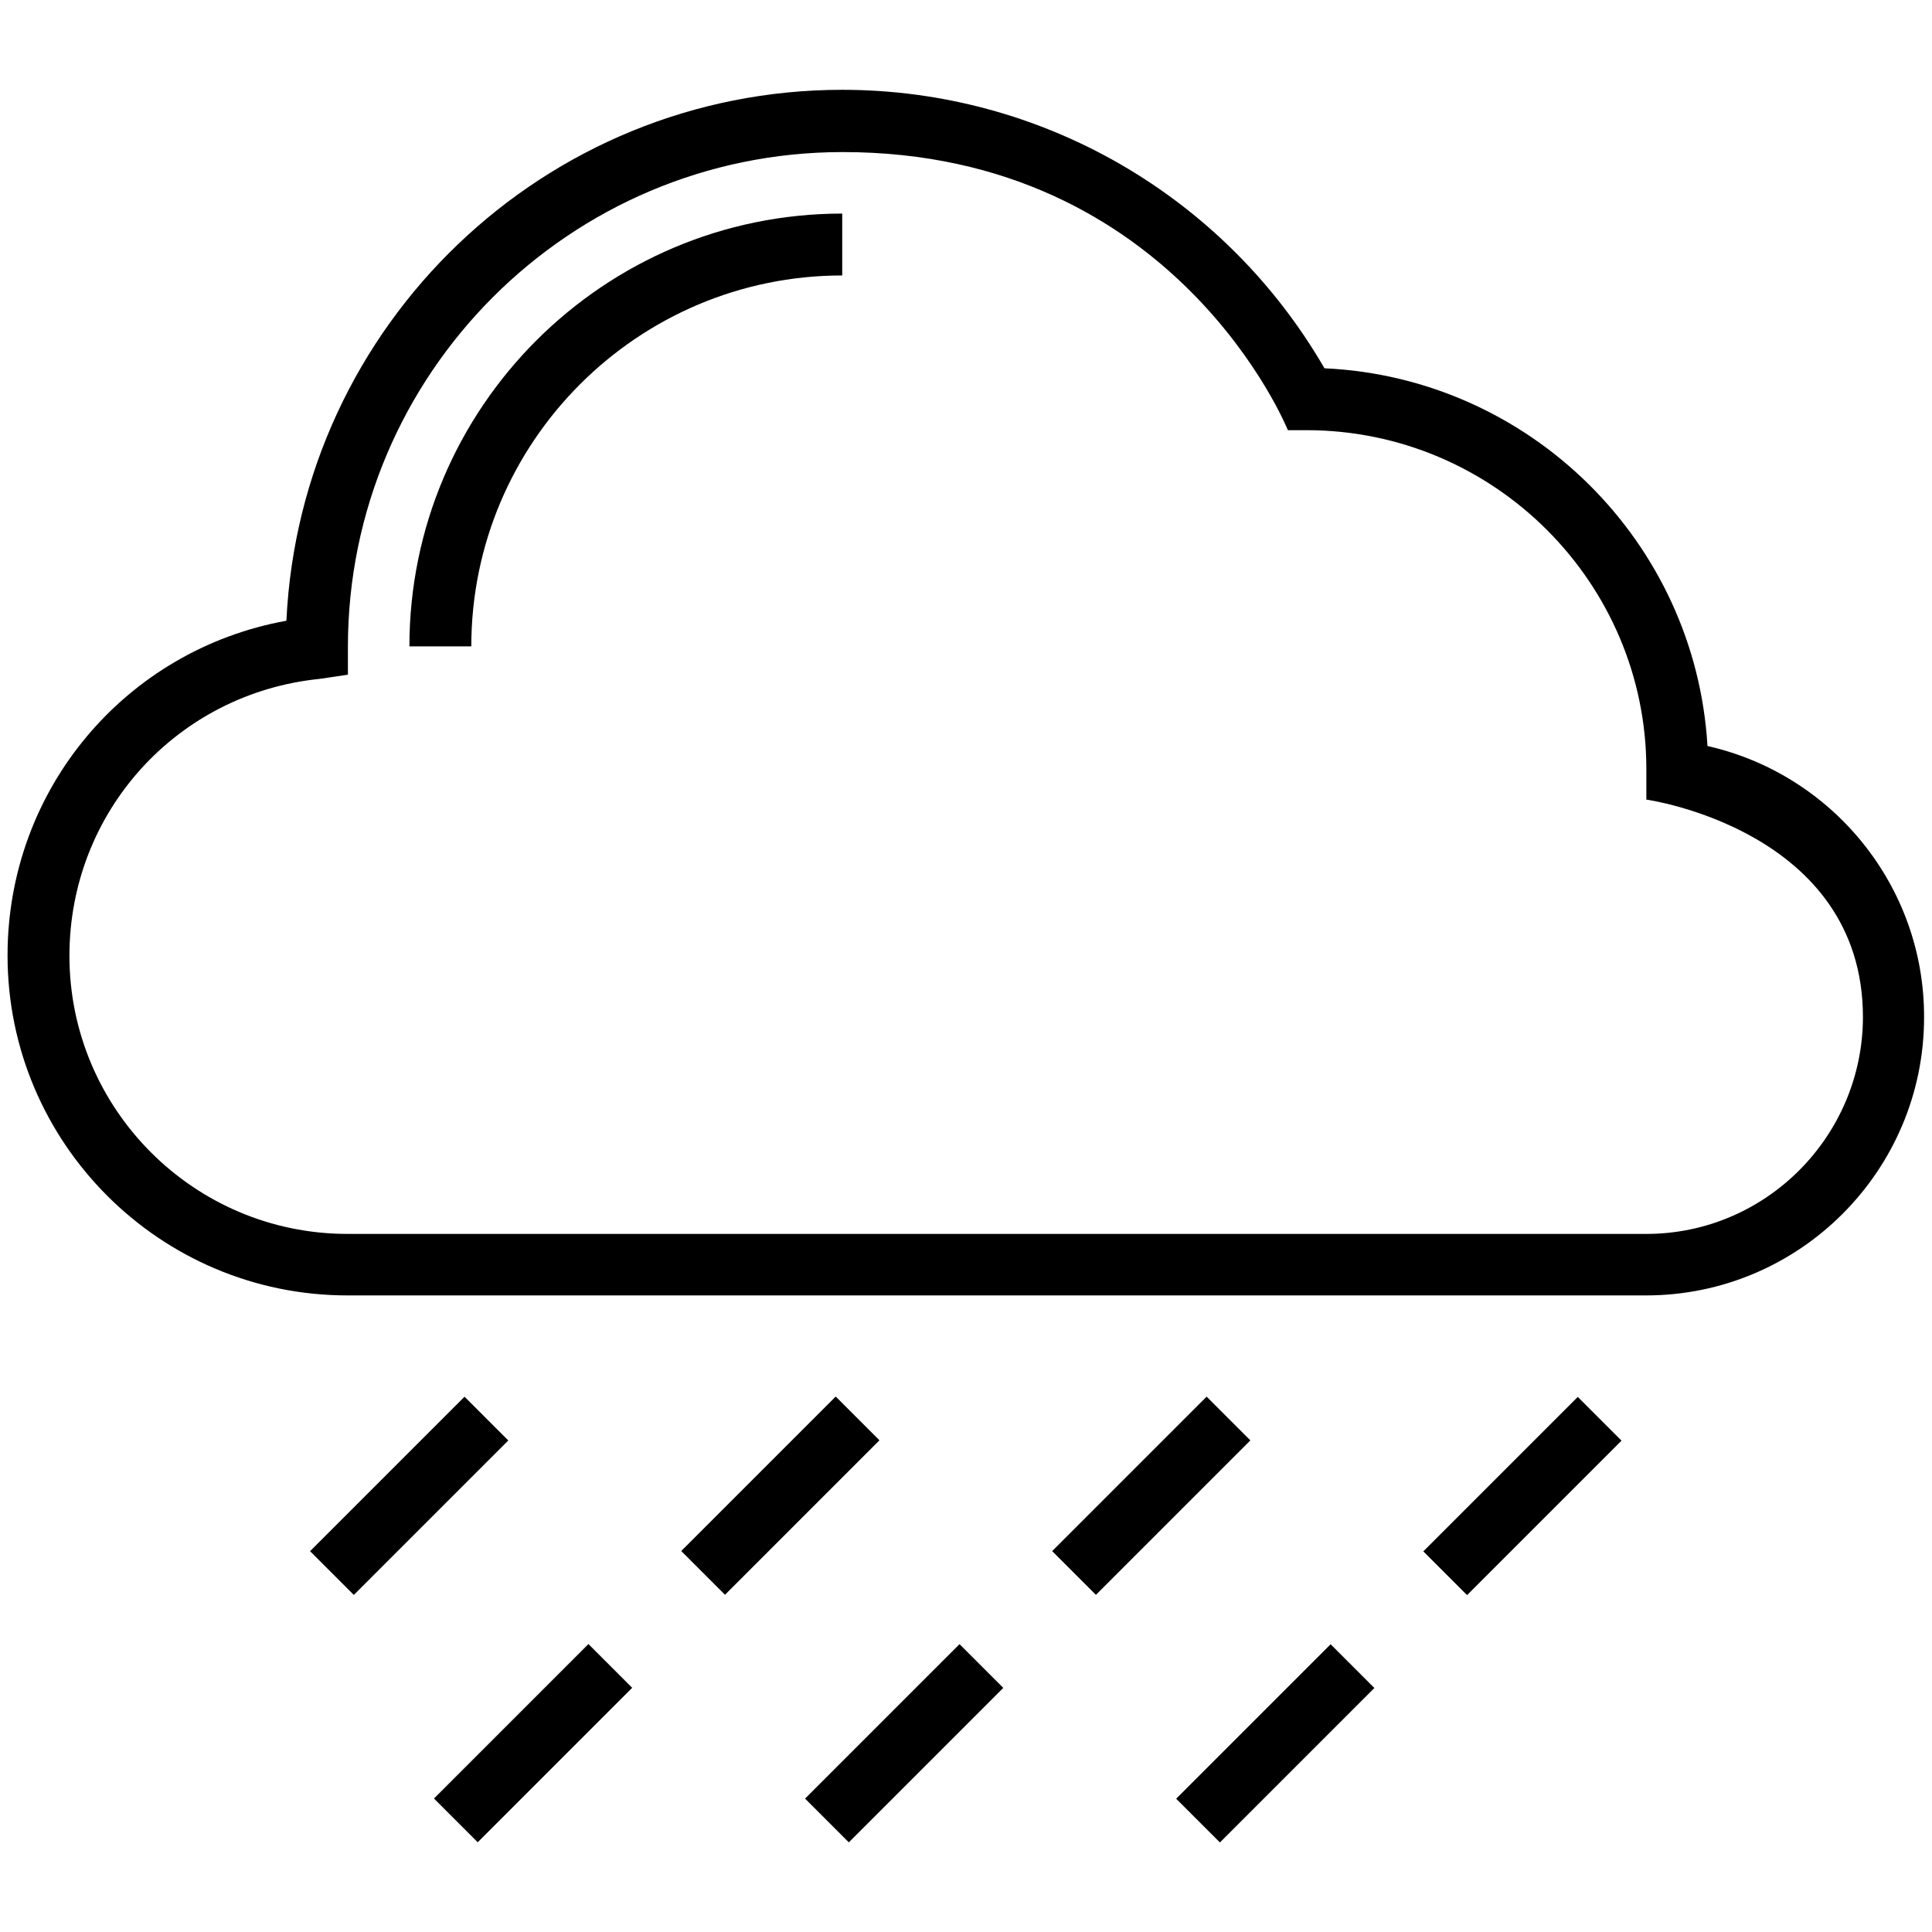 <svg id="Layer_1" height="512" viewBox="0 0 512 512" width="512" xmlns="http://www.w3.org/2000/svg"><g><path d="m108.5 171.3h16.4c0-54.2 44.1-98.3 98.3-98.3v-16.4c-63.2 0-114.7 51.4-114.7 114.7z"/><path d="m452.5 197.7c-3.2-54.2-47.1-97.6-101.5-100.1-26.4-45.6-74.9-73.8-127.8-73.8-78.9 0-143.6 62.3-147.3 140.7-42.6 7.7-73.9 44.6-73.9 88.7 0 49.7 40.4 90.1 90.1 90.1h344.1c40.7 0 73.7-33.1 73.7-73.7.1-34.7-24.2-64.4-57.4-71.9zm-16.2 129.3h-344.2c-40.7 0-73.7-33.1-73.7-73.7 0-38.1 28.5-69.6 66.4-73.4l7.4-1.1v-7.4c0-72.3 58.8-131.1 131.1-131.1 88.4 0 118 73.7 118 73.7h4.9c49.7 0 90.1 40.4 90.1 89.8v8.1s57.4 8 57.4 57.7c-.1 31.6-25.8 57.4-57.4 57.4z"/><path d="m79.5 388.2h57.9v16.4h-57.9z" transform="matrix(.707 -.707 .707 .707 -248.493 192.827)"/><path d="m177.9 388.2h57.9v16.4h-57.9z" transform="matrix(.707 -.707 .707 .707 -219.695 262.351)"/><path d="m276.2 388.2h57.9v16.4h-57.9z" transform="matrix(.707 -.707 .707 .707 -190.897 331.876)"/><path d="m395.3 367.4h16.4v57.9h-16.4z" transform="matrix(-.707 -.707 .707 -.707 408.513 961.953)"/><path d="m133.1 433h16.4v57.9h-16.4z" transform="matrix(-.707 -.707 .707 -.707 -85.429 888.452)"/><path d="m231.4 433h16.4v57.9h-16.4z" transform="matrix(-.707 -.707 .707 -.707 82.412 957.975)"/><path d="m329.7 433h16.4v57.9h-16.4z" transform="matrix(-.707 -.707 .707 -.707 250.258 1027.5)"/></g></svg>